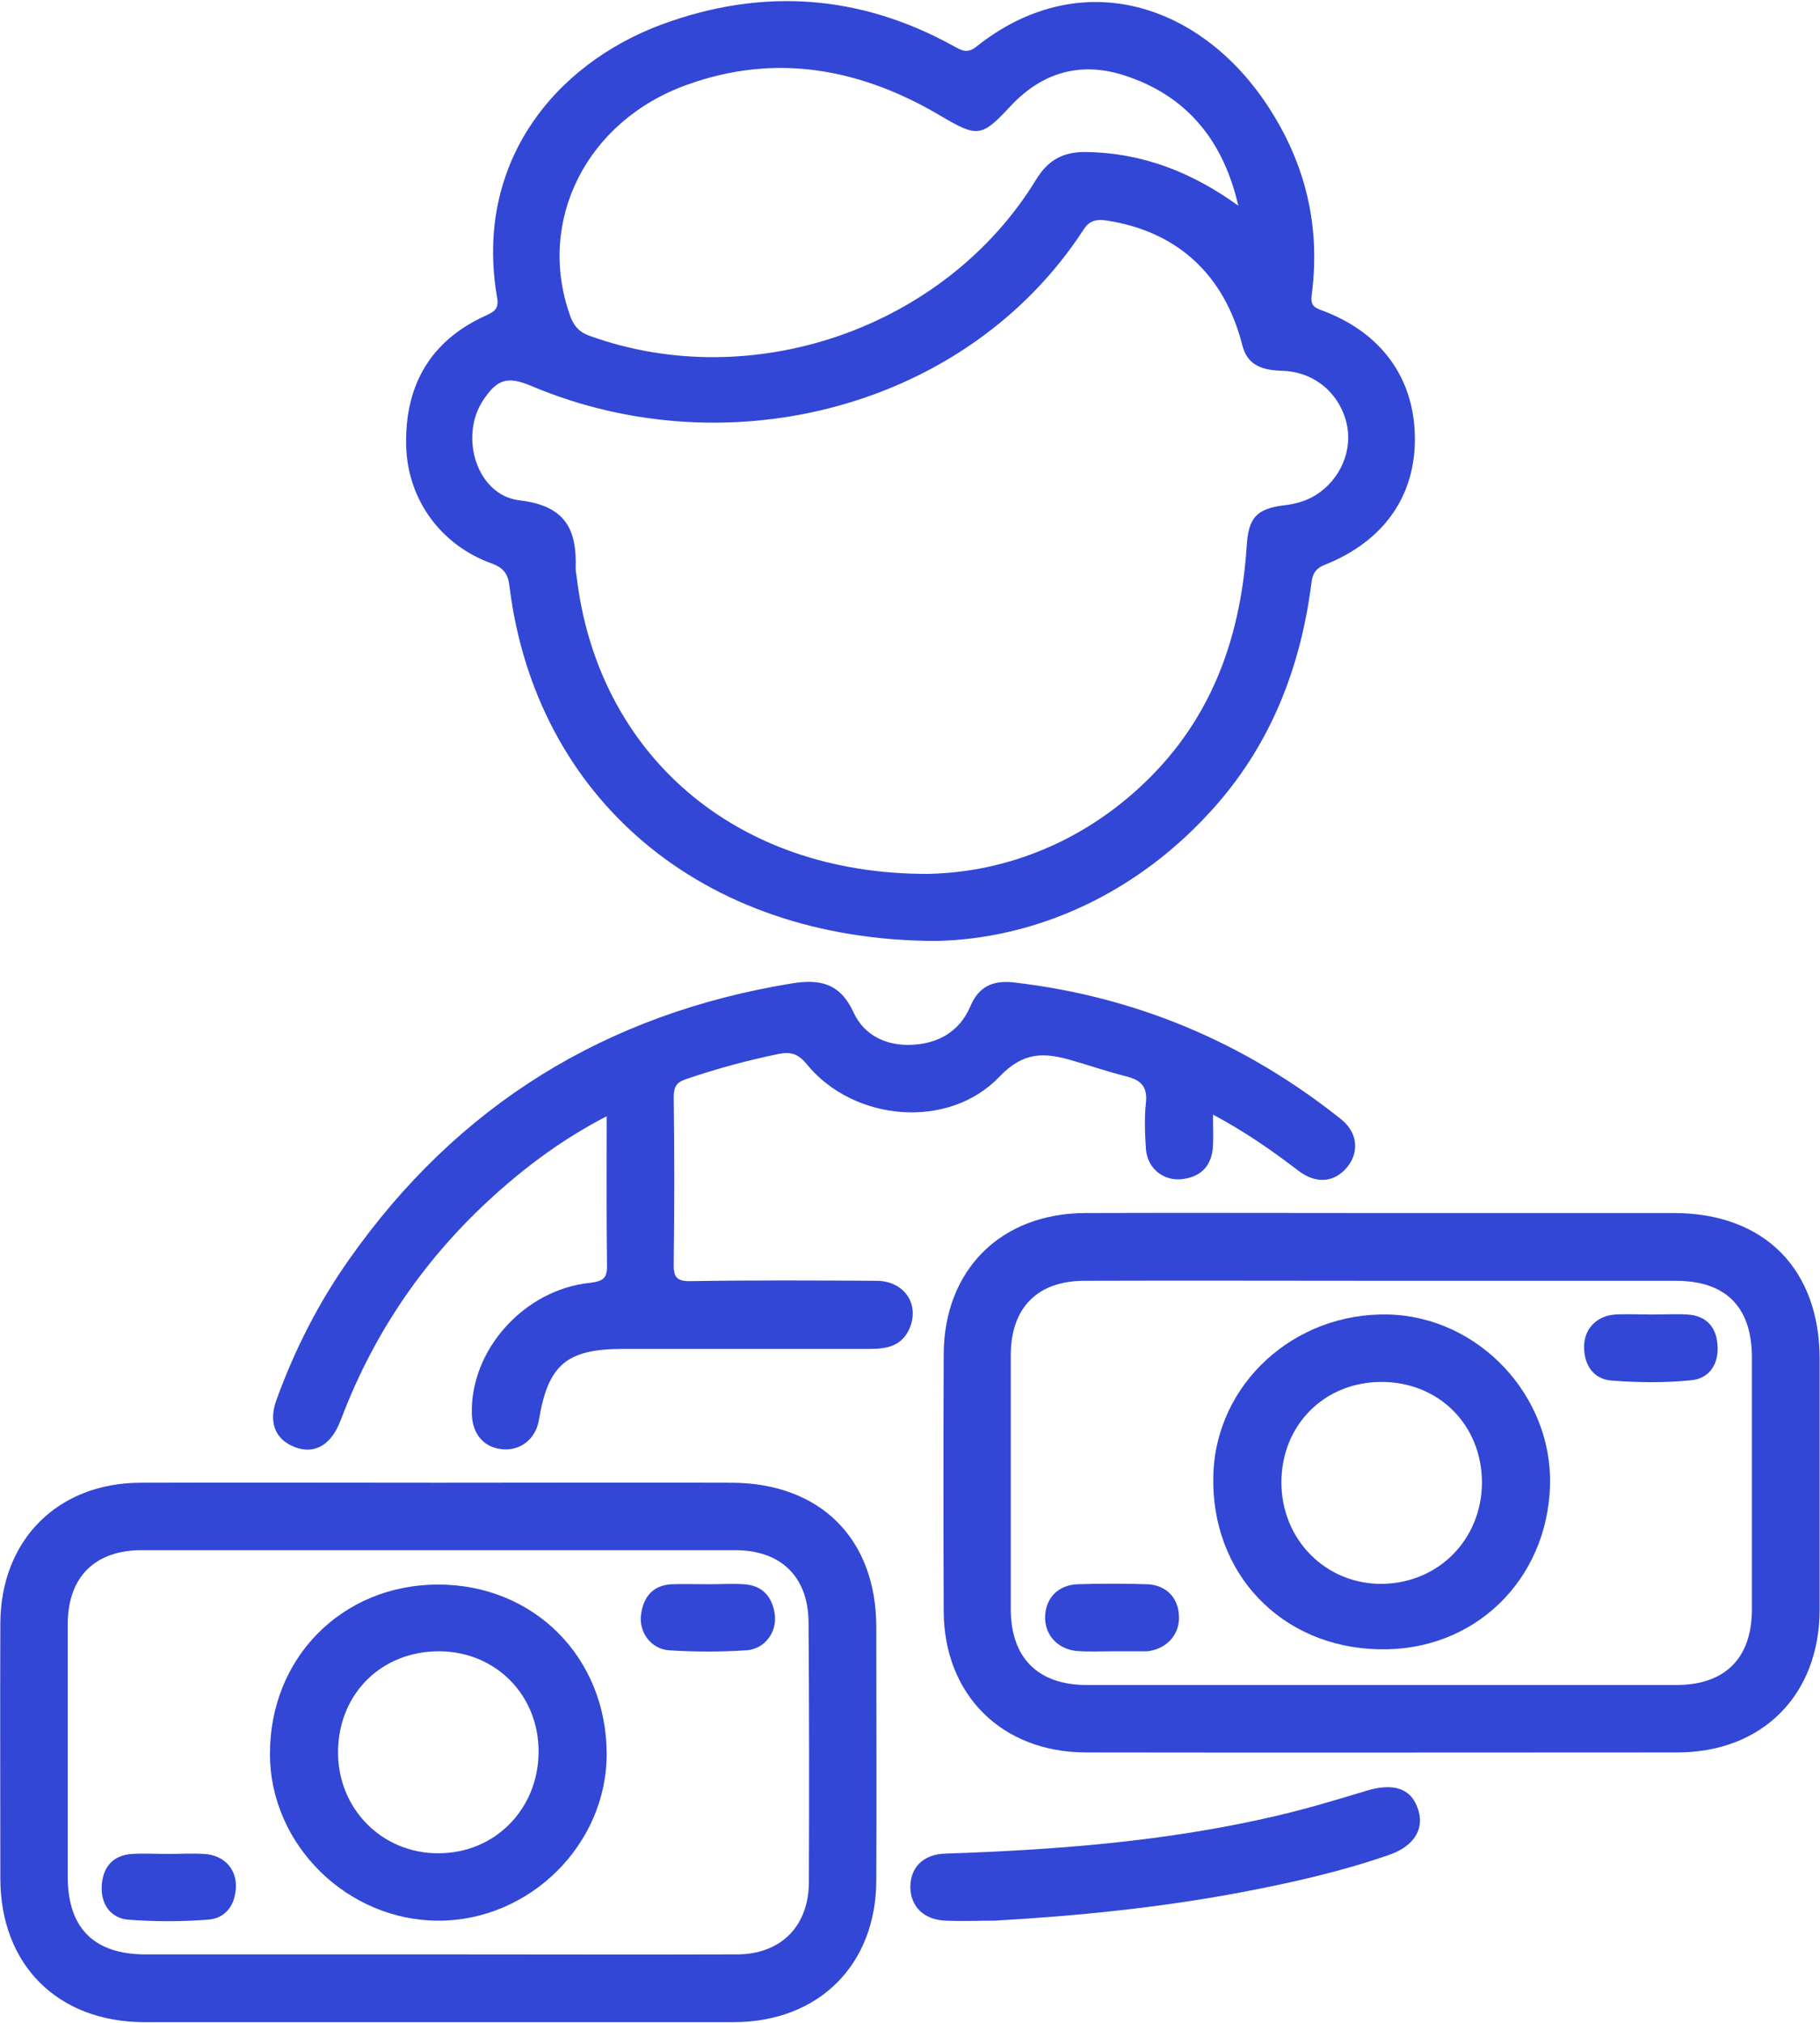 <svg width="54" height="60" viewBox="0 0 54 60" fill="none" xmlns="http://www.w3.org/2000/svg">
<path d="M14.58 16.71C14.97 16.85 15.08 17.05 15.12 17.42C15.9 23.62 20.76 27.9 27.78 27.91C30.62 27.85 33.73 26.6 36.14 23.82C37.72 21.99 38.56 19.83 38.89 17.45C38.93 17.17 38.92 16.91 39.29 16.76C41.06 16.06 42 14.71 41.98 12.97C41.96 11.21 40.98 9.86 39.23 9.21C38.97 9.12 38.88 9.04 38.92 8.74C39.2 6.6 38.68 4.65 37.45 2.9C35.42 0.03 31.96 -1 28.96 1.39C28.69 1.6 28.52 1.49 28.3 1.37C25.52 -0.17 22.62 -0.37 19.65 0.72C16.43 1.91 14.06 4.86 14.75 8.83C14.82 9.21 14.6 9.27 14.35 9.39C12.79 10.12 12.05 11.39 12.05 13.07C12.03 14.73 13.03 16.15 14.58 16.71ZM20.37 2.52C23.01 1.56 25.53 2.03 27.9 3.43C29 4.08 29.12 4.08 29.99 3.14C30.92 2.15 32.05 1.82 33.34 2.23C35.22 2.83 36.3 4.18 36.74 6.1C35.38 5.12 33.91 4.53 32.22 4.51C31.55 4.5 31.1 4.74 30.74 5.33C28.05 9.73 22.33 11.71 17.49 9.96C17.15 9.84 17 9.62 16.9 9.32C15.93 6.54 17.4 3.59 20.37 2.52ZM14.33 11.88C14.75 11.24 15.06 11.15 15.77 11.45C21.62 13.92 28.71 12.1 32.15 6.81C32.33 6.53 32.54 6.5 32.83 6.54C34.93 6.86 36.33 8.15 36.86 10.24C37.02 10.87 37.49 10.98 38.06 11C38.99 11.03 39.73 11.65 39.95 12.54C40.15 13.35 39.77 14.23 39.03 14.69C38.74 14.87 38.42 14.95 38.09 14.99C37.28 15.09 37.04 15.36 36.99 16.2C36.82 18.77 36.04 21.09 34.21 22.97C32.25 24.98 29.81 25.88 27.53 25.92C21.78 25.94 17.73 22.34 17.11 17.11C17.1 17.03 17.08 16.94 17.08 16.86C17.12 15.69 16.77 15 15.41 14.84C14.15 14.69 13.62 12.96 14.33 11.88Z" fill="#3247D5"/>
<path d="M49.68 35.98C46.79 35.98 43.89 35.98 41 35.98C38.07 35.98 35.13 35.97 32.2 35.98C29.69 35.99 28.01 37.67 28 40.17C27.99 42.71 27.99 45.25 28 47.79C28.01 50.27 29.72 51.97 32.21 51.98C38.06 51.99 43.91 51.98 49.76 51.98C52.29 51.98 53.98 50.28 53.99 47.75C53.99 45.27 53.99 42.8 53.99 40.32C53.99 37.64 52.35 35.99 49.68 35.98ZM49.73 49.98C43.9 49.98 38.08 49.98 32.25 49.98C30.8 49.98 30 49.18 29.99 47.75C29.99 45.23 29.99 42.71 29.99 40.2C29.99 38.79 30.78 37.99 32.18 37.99C35.11 37.98 38.05 37.99 40.98 37.99C43.89 37.99 46.81 37.99 49.72 37.99C51.21 37.99 51.98 38.77 51.98 40.27C51.98 42.75 51.98 45.22 51.98 47.7C51.99 49.17 51.2 49.98 49.73 49.98Z" fill="#3247D5"/>
<path d="M21.71 43.98C18.82 43.97 15.92 43.98 13.03 43.98C10.07 43.98 7.12 43.97 4.16 43.98C1.7 43.99 0.02 45.69 0.01 48.15C-1.35601e-06 50.67 0.01 53.19 0.01 55.71C0.01 58.28 1.71 59.97 4.27 59.98C10.1 59.98 15.93 59.98 21.76 59.98C24.29 59.98 26 58.28 26 55.76C26.01 53.26 26 50.76 26 48.27C26 45.64 24.34 43.99 21.71 43.98ZM24 55.82C24 57.13 23.17 57.97 21.86 57.97C18.91 57.98 15.95 57.97 13 57.97C10.11 57.97 7.22 57.97 4.32 57.97C2.79 57.97 2.01 57.19 2.01 55.67C2.01 53.17 2.01 50.68 2.01 48.18C2.01 46.78 2.81 45.98 4.21 45.98C10.08 45.98 15.94 45.98 21.81 45.98C23.18 45.98 23.99 46.78 23.99 48.14C24.01 50.7 24.01 53.26 24 55.82Z" fill="#3247D5"/>
<path d="M26 37.99C24.17 37.98 22.34 37.97 20.5 38C20.08 38.01 19.98 37.89 19.99 37.48C20.01 35.84 20.01 34.19 19.99 32.55C19.99 32.26 20.05 32.11 20.35 32.01C21.26 31.7 22.18 31.45 23.11 31.26C23.47 31.19 23.69 31.26 23.94 31.57C25.33 33.27 28.15 33.52 29.66 31.93C30.37 31.19 30.98 31.22 31.76 31.44C32.32 31.6 32.87 31.79 33.43 31.93C33.86 32.04 34.05 32.24 34 32.71C33.95 33.16 33.97 33.63 34 34.08C34.04 34.63 34.48 35.01 35.01 34.98C35.55 34.94 35.91 34.66 35.98 34.1C36.01 33.79 35.99 33.48 35.99 33.06C36.96 33.58 37.76 34.14 38.53 34.73C39.06 35.13 39.6 35.07 39.97 34.62C40.34 34.17 40.28 33.58 39.78 33.19C36.93 30.92 33.7 29.56 30.08 29.14C29.46 29.07 29.04 29.26 28.79 29.85C28.47 30.6 27.84 30.95 27.07 30.99C26.31 31.03 25.64 30.72 25.32 30.02C24.93 29.17 24.33 29.03 23.49 29.17C17.98 30.07 13.59 32.77 10.37 37.34C9.45 38.64 8.74 40.04 8.2 41.53C7.96 42.19 8.17 42.7 8.74 42.92C9.3 43.14 9.78 42.89 10.06 42.24C10.08 42.18 10.11 42.13 10.13 42.07C11.11 39.49 12.63 37.29 14.67 35.45C15.67 34.55 16.74 33.76 18 33.11C18 34.63 17.99 36.07 18.01 37.5C18.02 37.89 17.93 38 17.51 38.05C15.54 38.25 13.94 40.06 14 41.95C14.02 42.56 14.38 42.96 14.95 42.99C15.47 43.02 15.9 42.66 15.99 42.12C16.26 40.48 16.81 40.01 18.49 40.01C20.93 40.01 23.36 40.01 25.8 40.01C26.29 40.01 26.72 39.94 26.96 39.46C27.32 38.72 26.85 37.99 26 37.99Z" fill="#3247D5"/>
<path d="M40.53 53.12C39.64 53.39 38.74 53.66 37.83 53.87C34.61 54.62 31.34 54.87 28.05 54.98C27.39 55 27.01 55.39 27.01 55.98C27.02 56.56 27.42 56.95 28.07 56.97C28.55 56.99 29.03 56.97 29.5 56.97C31.98 56.83 34.44 56.58 36.87 56.12C38.34 55.84 39.8 55.51 41.21 55.02C42 54.75 42.29 54.19 42.05 53.6C41.84 53.03 41.31 52.88 40.53 53.12Z" fill="#3247D5"/>
<path d="M41.2 38.99C38.4 38.92 36.07 41.05 36 43.76C35.92 46.66 38.01 48.86 40.91 48.92C43.72 48.99 45.91 46.89 45.99 44.05C46.06 41.39 43.87 39.06 41.2 38.99ZM41.02 46.98C39.34 47 38.02 45.67 38.02 43.97C38.02 42.28 39.28 41 40.97 40.99C42.68 40.98 43.97 42.26 43.97 43.98C43.96 45.66 42.69 46.95 41.02 46.98Z" fill="#3247D5"/>
<path d="M50.06 38.99C49.71 38.97 49.36 38.99 49 38.99C48.65 38.99 48.29 38.97 47.94 38.99C47.38 39.02 47 39.41 47 39.95C47 40.49 47.28 40.91 47.82 40.95C48.6 41.01 49.4 41.02 50.18 40.94C50.72 40.89 51 40.45 50.96 39.91C50.93 39.37 50.63 39.02 50.06 38.99Z" fill="#3247D5"/>
<path d="M34.03 46.99C33.35 46.97 32.66 46.97 31.98 46.99C31.41 47.01 31.04 47.38 31.01 47.92C30.98 48.47 31.36 48.91 31.94 48.97C32.29 49 32.64 48.98 33 48.98C33.33 48.98 33.66 48.98 33.99 48.98C34.03 48.98 34.07 48.98 34.11 48.97C34.65 48.88 35.01 48.45 34.98 47.93C34.96 47.39 34.6 47.01 34.03 46.99Z" fill="#3247D5"/>
<path d="M13 47C10.16 47 8 49.17 8.01 52.03C8.01 54.71 10.3 56.97 13.01 56.97C15.72 56.97 18 54.71 18 52.03C18 49.17 15.85 47 13 47ZM13.01 54.97C11.33 54.98 10.01 53.64 10.03 51.94C10.05 50.22 11.34 48.96 13.06 48.98C14.73 49 16 50.3 15.98 51.99C15.96 53.67 14.68 54.97 13.01 54.97Z" fill="#3247D5"/>
<path d="M22.06 46.99C21.73 46.97 21.4 46.99 21.07 46.99C20.7 46.99 20.32 46.98 19.95 46.99C19.38 47.01 19.09 47.36 19.02 47.89C18.95 48.41 19.31 48.91 19.85 48.95C20.61 49 21.38 49 22.15 48.95C22.69 48.91 23.05 48.42 22.99 47.9C22.92 47.37 22.63 47.02 22.06 46.99Z" fill="#3247D5"/>
<path d="M6.05 54.99C5.7 54.97 5.35 54.99 4.99 54.99C4.63 54.99 4.28 54.97 3.93 54.99C3.36 55.02 3.06 55.37 3.02 55.91C2.98 56.45 3.26 56.89 3.8 56.94C4.59 57 5.39 57 6.17 56.94C6.71 56.9 6.99 56.49 7 55.94C7 55.4 6.62 55.02 6.05 54.99Z" fill="#3247D5"/>
</svg>
